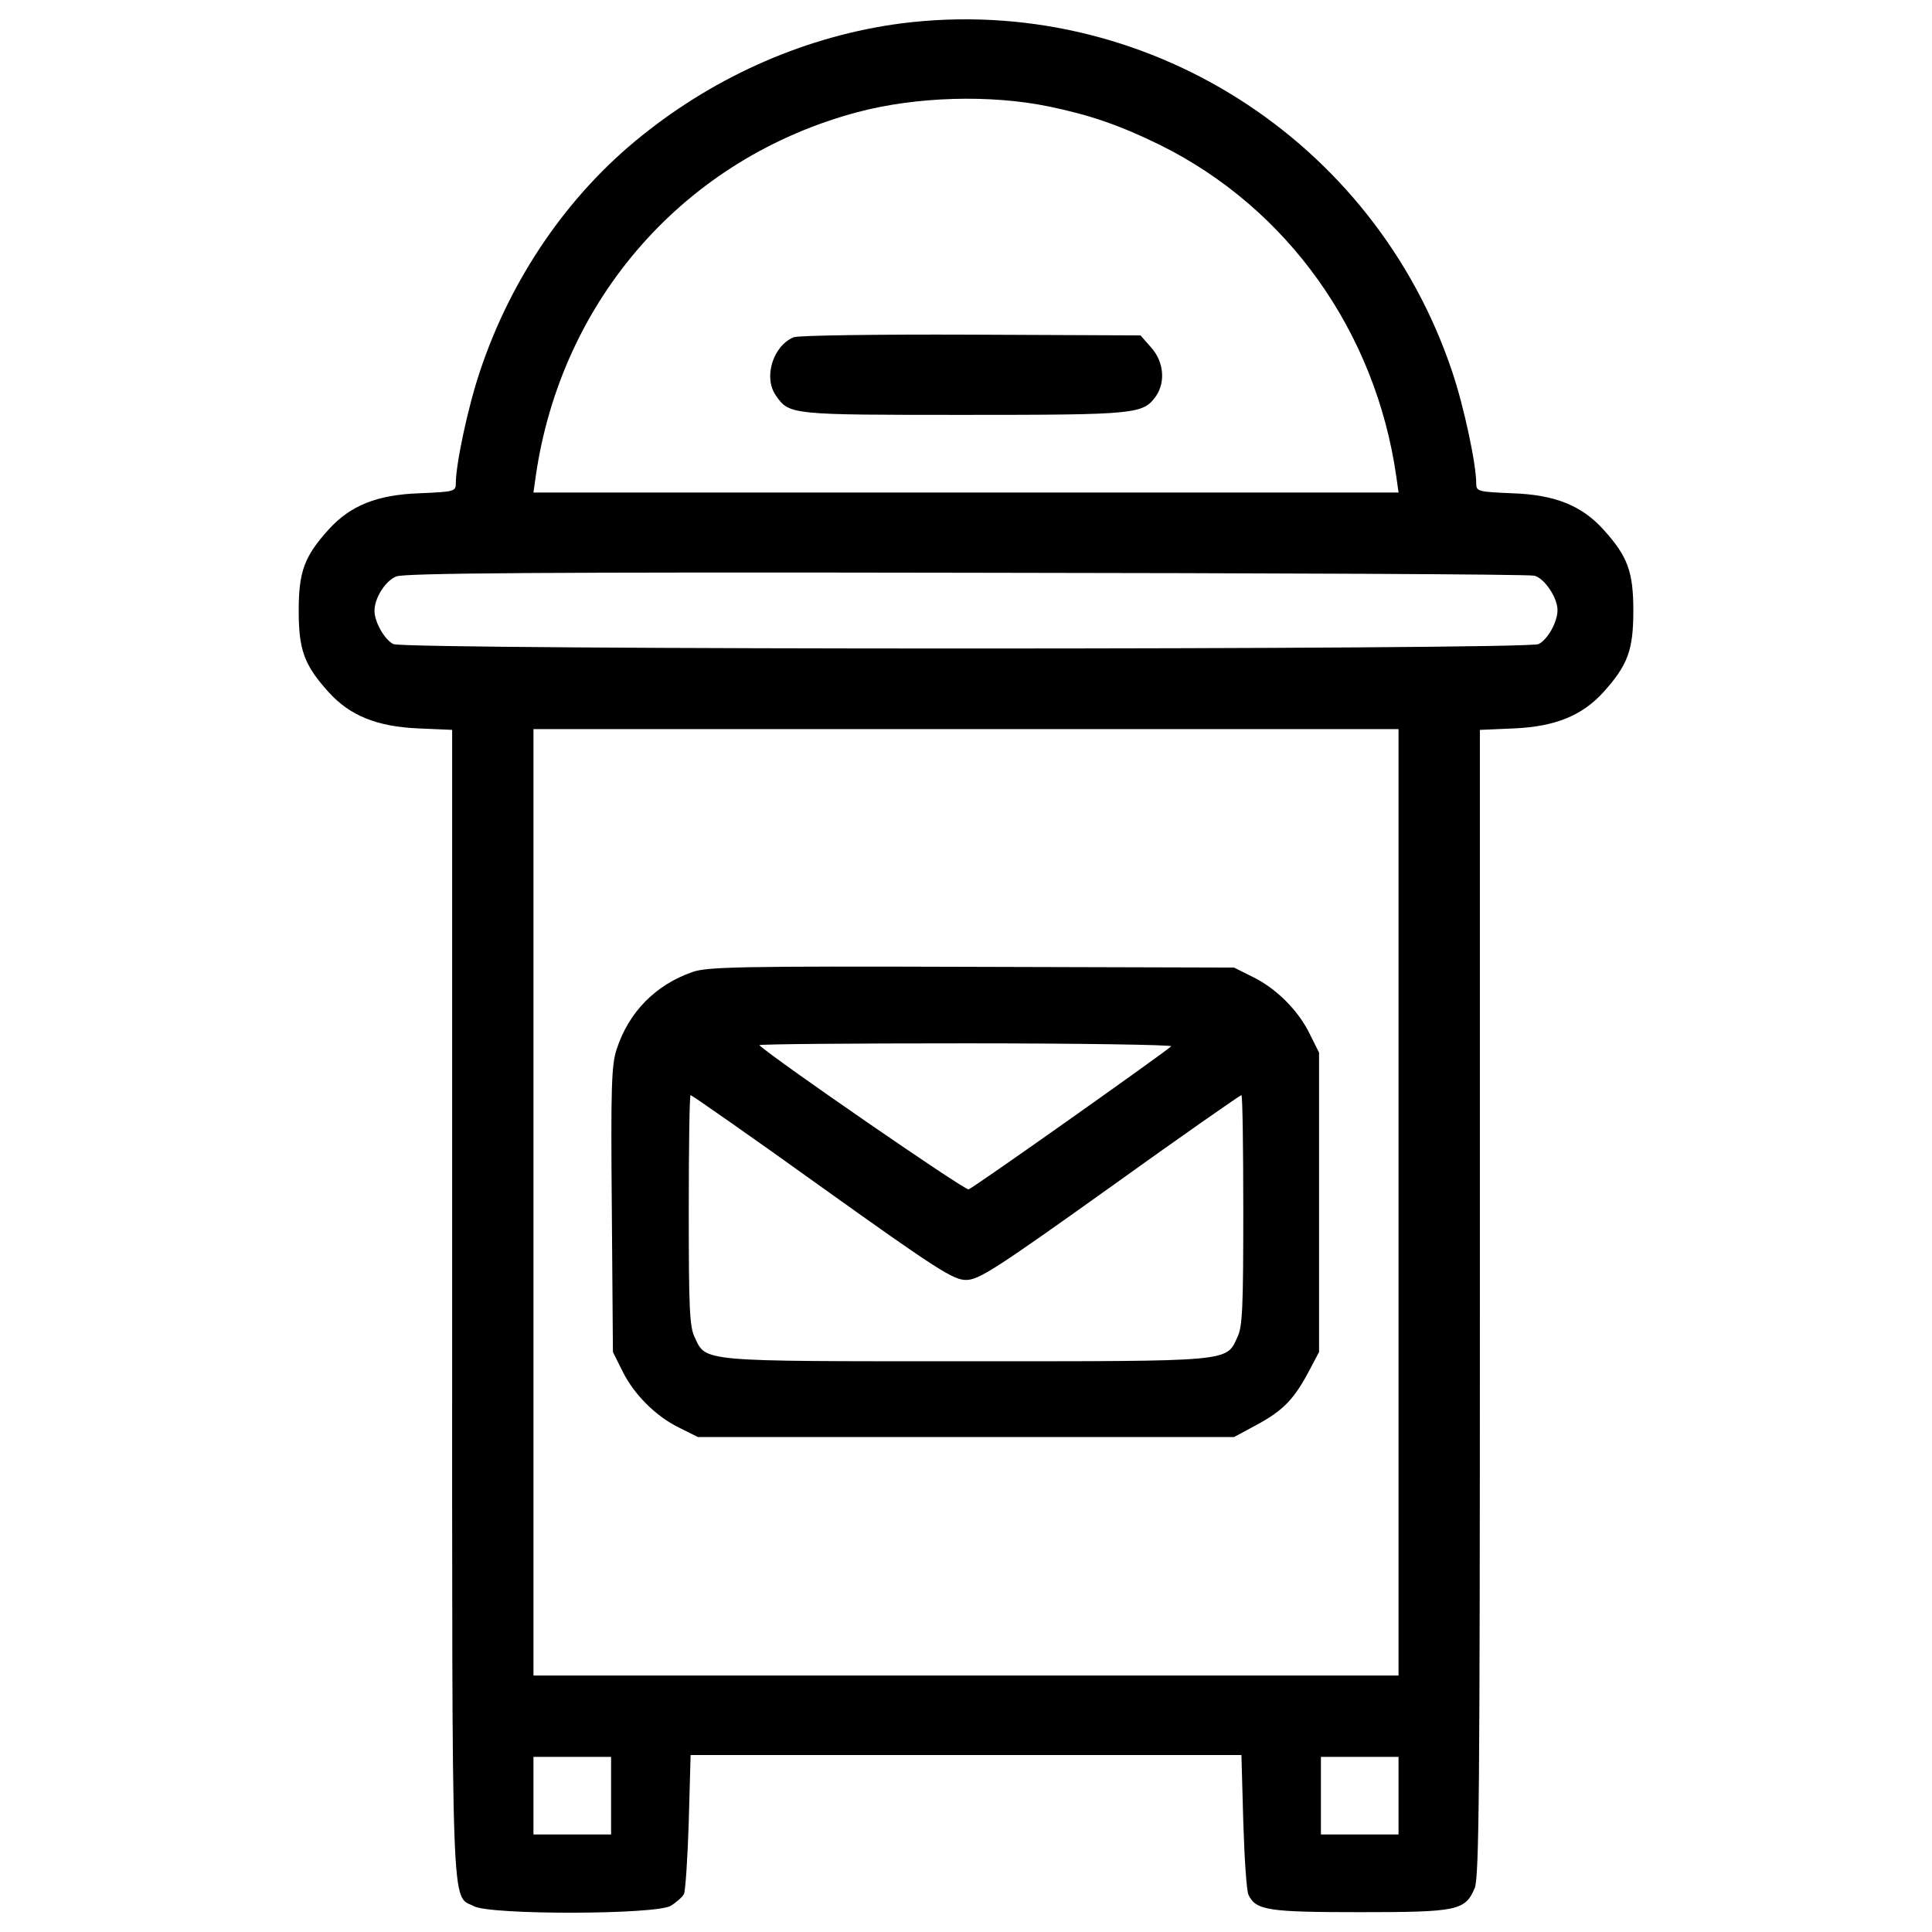<?xml version="1.0" encoding="utf-8"?>
<!-- Svg Vector Icons : http://www.onlinewebfonts.com/icon -->
<!DOCTYPE svg PUBLIC "-//W3C//DTD SVG 1.1//EN" "http://www.w3.org/Graphics/SVG/1.1/DTD/svg11.dtd">
<svg version="1.1" xmlns="http://www.w3.org/2000/svg" xmlns:xlink="http://www.w3.org/1999/xlink" x="0px" y="0px" viewBox="0 0 1000 1000" enable-background="new 0 0 1000 1000" xml:space="preserve">
<g><g transform="translate(0,512) scale(0.1,-0.1)"><path d="M4665.1,4999c-482.2-63.1-951-266-1343.3-581.7c-380.8-304.2-677.4-736.7-838.1-1220.8c-61.2-181.8-124.4-478.4-124.4-577.9c0-42.1-7.7-44-187.5-51.7c-220.1-7.7-357.8-63.1-470.7-187.5c-126.3-139.7-155-218.1-155-421c0-202.9,28.7-281.3,155-421c111-122.5,250.7-177.9,461.2-187.5l178-7.7v-2965.9c0-3245.3-5.7-3061.6,112.9-3122.9c88-45.9,937.6-44,1018,1.9c28.7,17.2,61.2,45.9,68.9,61.2c7.7,17.2,19.1,185.6,24.9,375l9.6,344.4H5000h1425.6l9.6-344.4c5.7-189.4,17.2-359.7,26.8-378.9c38.3-80.4,101.4-89.9,576-89.9c505.2,0,545.4,7.7,595.1,124.4c23,55.5,26.8,510.9,26.8,3029.1v2965.9l178,7.7c210.5,9.6,350.2,65,461.2,187.5c126.3,139.7,155,218.1,155,421c0,202.8-28.7,281.3-155,421c-112.9,124.4-250.7,179.9-470.7,187.5c-179.9,7.7-187.5,9.6-187.5,51.7c0,99.5-63.1,396.1-124.4,577.9C7112.5,4402,5918.5,5157.8,4665.1,4999z M5430.5,4568.5c212.4-44,367.4-97.6,574.1-199c660.2-327.2,1115.6-966.3,1222.7-1716.4l11.5-82.3H5000H2761.2l11.5,82.3c132,920.4,775,1649.5,1666.7,1886.7C4741.7,4620.1,5126.3,4631.6,5430.5,4568.5z M7941.1,2140.2c51.7-11.5,120.5-112.9,120.5-177.9c0-61.2-49.7-151.2-97.6-176c-55.5-30.6-5872.6-30.6-5928.1,0c-45.9,23-97.6,114.8-97.6,172.2c0,65,55.5,155,112.9,177.9c40.2,17.2,769.2,23,2948.7,19.1C6592,2153.6,7914.3,2147.9,7941.1,2140.2z M7238.8-1103.2v-2449.3H5000H2761.2v2449.3v2449.3H5000h2238.8V-1103.2z M3163-4174.4v-200.9h-200.9h-200.9v200.9v200.9h200.9H3163V-4174.4z M7238.8-4174.4v-200.9h-200.9H6837v200.9v200.9h200.9h200.9V-4174.4z"/><path d="M4108.3,3374.4c-107.2-44-158.8-208.6-91.8-302.3c68.9-99.5,76.5-99.5,974-99.5c895.5,0,926.2,3.8,993.1,97.6c49.7,72.7,40.2,177.9-24.9,250.7l-55.5,63.1l-878.3,3.8C4542.7,3389.7,4129.4,3384,4108.3,3374.4z"/><path d="M3584,88.9c-191.4-67-329.1-206.7-392.3-399.9c-26.8-82.3-30.6-193.3-24.9-830.4l5.7-736.7l47.8-95.7c59.3-122.5,174.1-237.3,296.6-296.6l95.7-47.8H5000h1387.3l120.5,65c133.9,72.7,191.3,132,267.9,277.5l51.7,97.6v775v775l-47.8,95.7C6720.3-110.1,6605.4,4.7,6483,64.1l-95.7,47.8l-1358.6,3.8C3830.8,119.6,3660.5,115.7,3584,88.9z M6062-295.7c-42.1-38.3-1023.7-732.9-1048.6-740.5c-17.2-7.7-1016.1,681.2-1083,746.3c-3.8,5.7,476.5,9.6,1069.6,9.6C5593.2-280.4,6071.6-288,6062-295.7z M4255.6-1026.6c597-426.7,679.3-478.4,744.4-478.4c65.1,0,147.3,51.7,744.4,478.4c367.4,264.1,675.5,478.4,681.2,478.4c5.7,0,9.6-267.9,9.6-595.1c0-501.3-3.8-604.7-30.6-658.2c-59.3-128.2-21.1-124.4-1404.5-124.4s-1345.2-3.8-1404.5,124.4c-26.8,53.6-30.6,156.9-30.6,658.2c0,327.2,3.8,595.1,9.6,595.1C3580.2-548.3,3888.3-762.6,4255.6-1026.6z"/></g></g>
</svg>